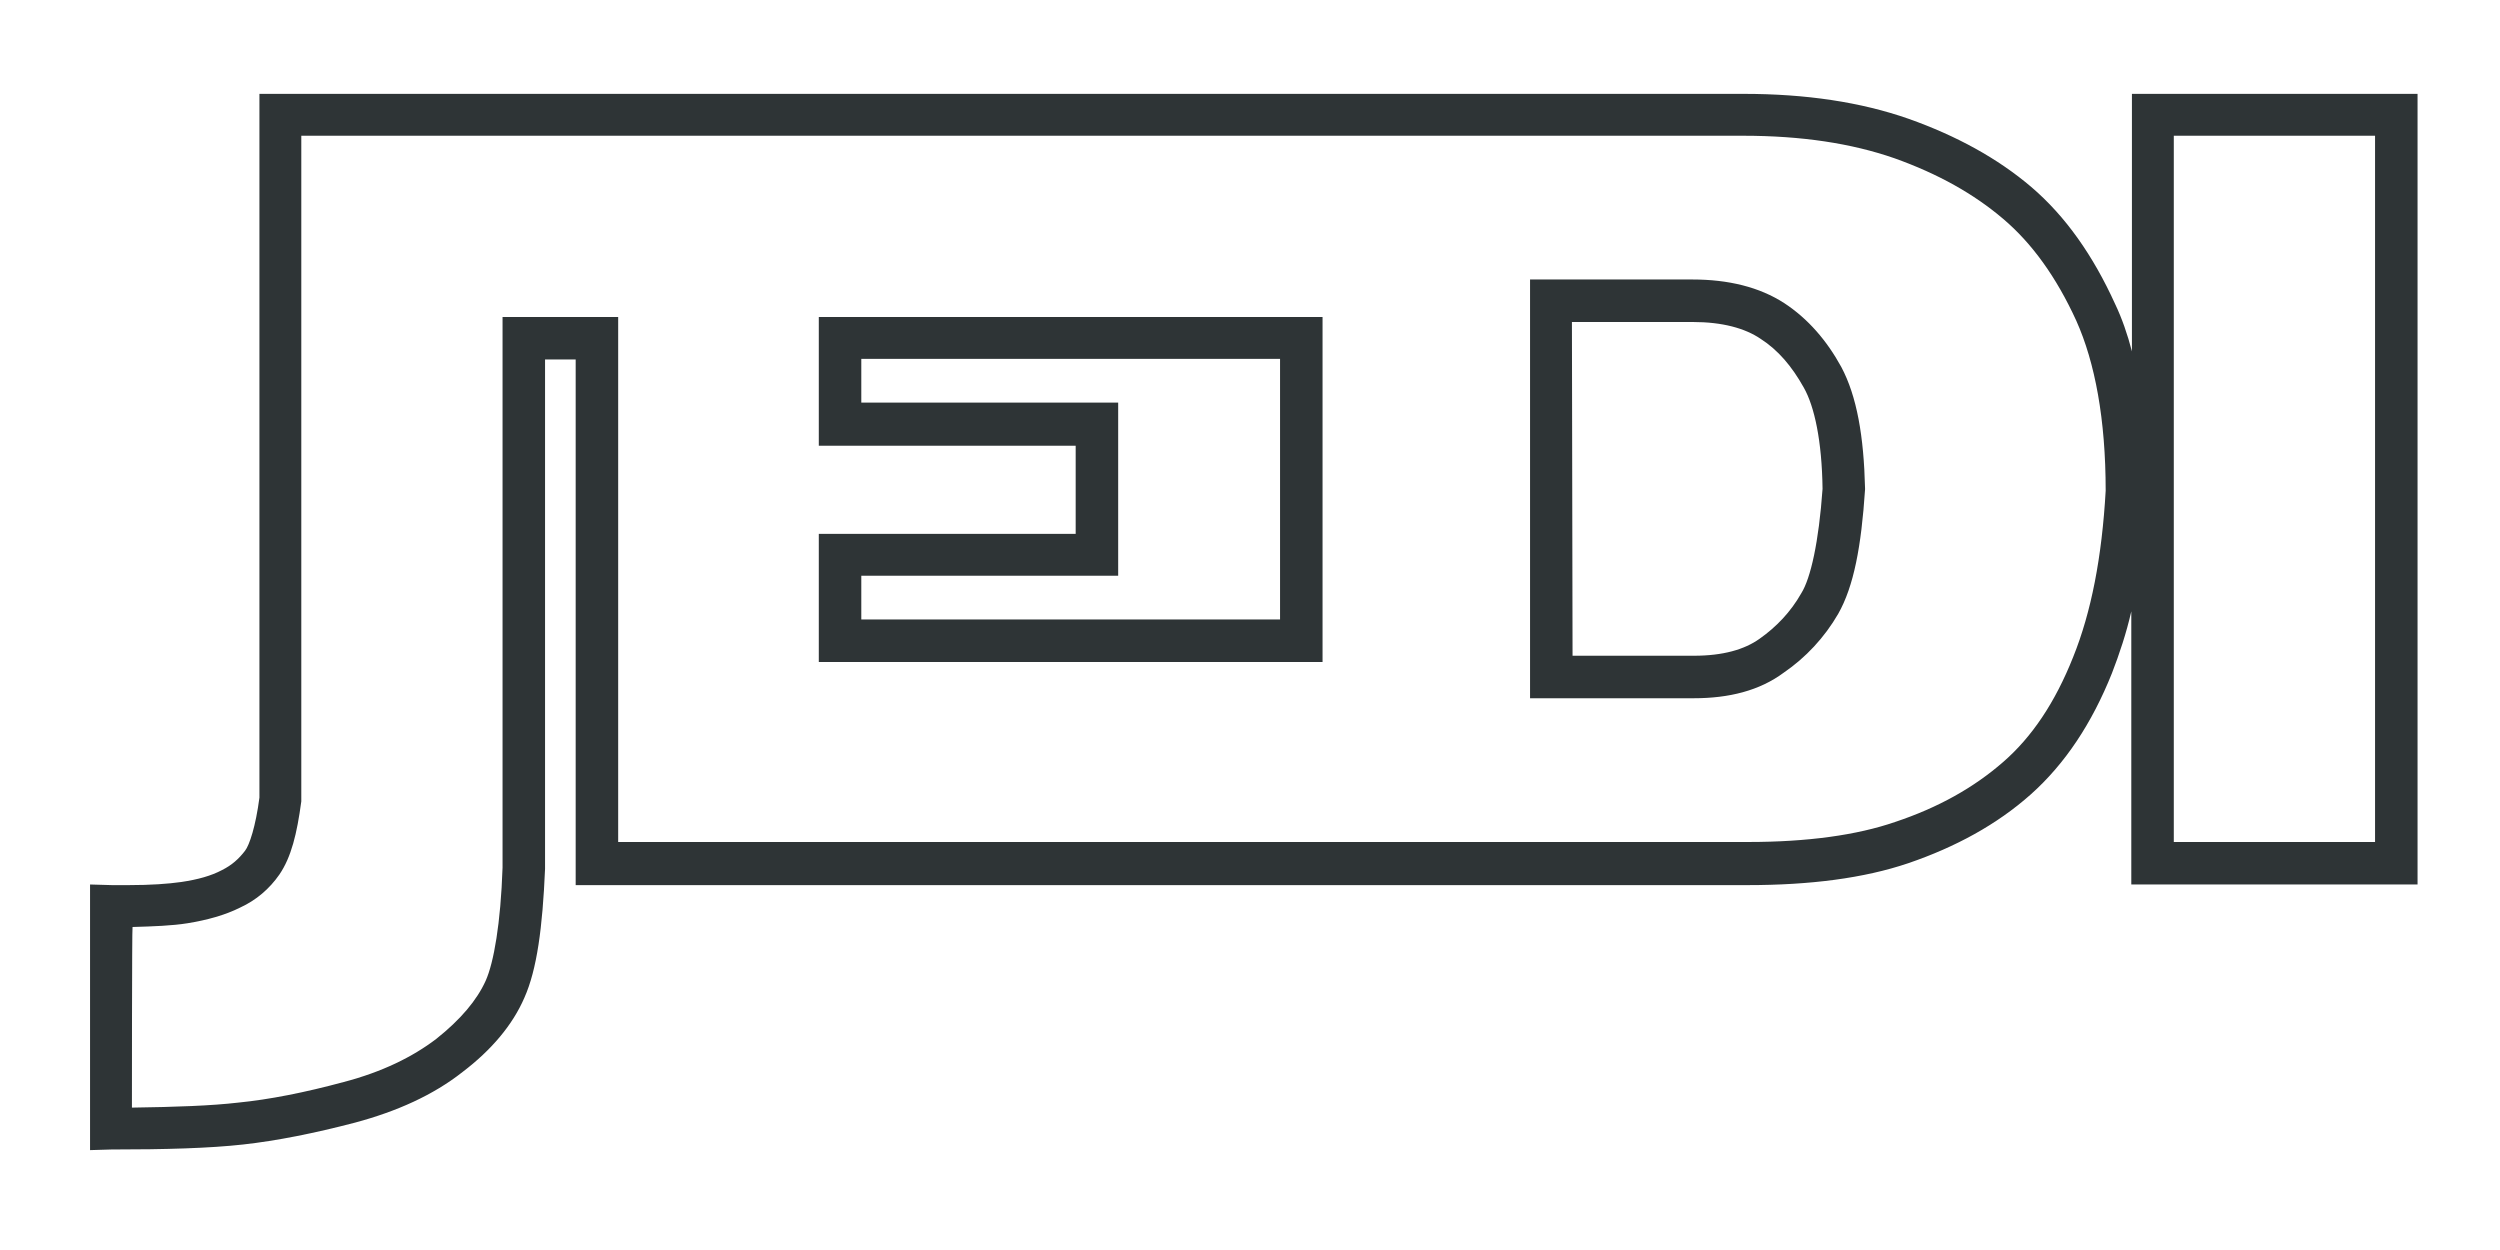 <?xml version="1.0" encoding="utf-8"?>
<!-- Generator: Adobe Illustrator 21.0.0, SVG Export Plug-In . SVG Version: 6.00 Build 0)  -->
<svg version="1.1" id="Layer_1" xmlns="http://www.w3.org/2000/svg" xmlns:xlink="http://www.w3.org/1999/xlink" x="0px" y="0px"
	 viewBox="0 0 400 200" style="enable-background:new 0 0 400 200;" xml:space="preserve">
<style type="text/css">
	.st0{fill:#2E3436;}
</style>
<g id="g22" transform="translate(327.308,208.719)">
	<path id="path24" class="st0" d="M-189.5-109.6h67v-41.7h-67v7h41.1v27.7h-41.1V-109.6z M-119.1-106.2v-3.4V-106.2z M-196.3-102.8
		v-20.5h41.1v-14.1h-41.1V-158h80.6v51.8v3.4C-115.7-102.8-196.3-102.8-196.3-102.8z M-75.7-103.8l19.4,0c4.7,0,8.1-1,10.5-2.7
		c2.7-1.9,5-4.3,6.7-7.3l2.9,1.7l-2.9-1.7c1.5-2.4,2.8-8.2,3.4-16.7c-0.1-7.7-1.3-13.2-3-16.2c-1.9-3.4-4.1-6-6.9-7.8
		c-2.5-1.7-6.1-2.7-10.9-2.7l-19.3,0L-75.7-103.8L-75.7-103.8z M-56.3-97h-26.2v-67h26c5.7,0,10.7,1.2,14.7,3.8
		c3.8,2.5,6.8,6,9.1,10.2c2.5,4.7,3.6,11.1,3.8,19.4l0,0.1l0,0.1c-0.6,9.1-1.8,15.5-4.3,19.9v0c-2.2,3.8-5.2,7-8.7,9.4
		C-45.8-98.2-50.7-97-56.3-97C-56.3-97-56.3-97-56.3-97z M17.1-186.9v-3.4V-186.9z M20.5-74h32.2v-113H20.5V-74z M-306.2-31.5
		c7-0.1,12.7-0.3,17-0.8c5-0.5,10.6-1.6,16.9-3.3c6.1-1.6,11-4,14.8-6.9c3.9-3.1,6.5-6.2,7.9-9.3c1.3-2.9,2.4-9.2,2.7-18.1V-158
		h18.5V-74h178.1l0.1,0c0.9,0,1.8,0,2.6,0c9.5,0,17.4-1.1,23.5-3.2c6.9-2.3,12.6-5.5,17.3-9.6c4.6-4,8.3-9.5,11.2-16.8
		c2.9-7.2,4.6-16,5.2-26.6c0-11.4-1.7-20.5-4.7-27.2c-3.2-7-7.1-12.4-11.7-16.3l0,0c-4.7-4-10.4-7.2-17.4-9.7
		c-6.9-2.4-14.9-3.6-24.2-3.6h-230.7v106.3l0,0.2c-0.7,5.2-1.6,8.9-3.5,11.7c-1.6,2.3-3.7,4.1-6.3,5.3c-2.4,1.2-5.3,2-8.4,2.5
		c-2.5,0.4-5.4,0.5-8.8,0.6C-306.2-60.4-306.2-31.5-306.2-31.5z M-312.9-24.7v-42.5l3.5,0.1c1,0,1.9,0,2.7,0c3.5,0,6.3-0.2,8.4-0.5
		c2.7-0.4,4.8-1,6.5-1.9c1.6-0.8,2.7-1.8,3.7-3.1c0.7-0.9,1.7-3.9,2.3-8.5v-112.6h237.5c9.9,0,18.7,1.3,26.4,4
		c7.6,2.7,14.2,6.3,19.6,10.9l-2.2,2.6l2.2-2.6c5.5,4.7,9.9,11,13.4,18.7c1.1,2.3,2,4.9,2.7,7.6v-37.8v-3.4h45.7v126.5H13.7v-43.7
		c-0.8,3.5-1.9,6.8-3.1,9.9c-3.2,8-7.5,14.5-13,19.4c-5.4,4.8-12,8.4-19.6,11c-7.1,2.4-15.7,3.5-25.7,3.5c-0.9,0-1.8,0-2.7,0h-184.8
		v-84.1h-4.9v81.4l0,0.1c-0.4,9.4-1.3,16.1-3.3,20.6c-1.9,4.4-5.3,8.4-9.9,11.9c-4.7,3.7-10.5,6.3-17.2,8.1
		c-6.5,1.7-12.5,2.9-17.9,3.5c-5.4,0.6-12.4,0.8-21.1,0.8L-312.9-24.7L-312.9-24.7z"/>
</g>
</svg>
